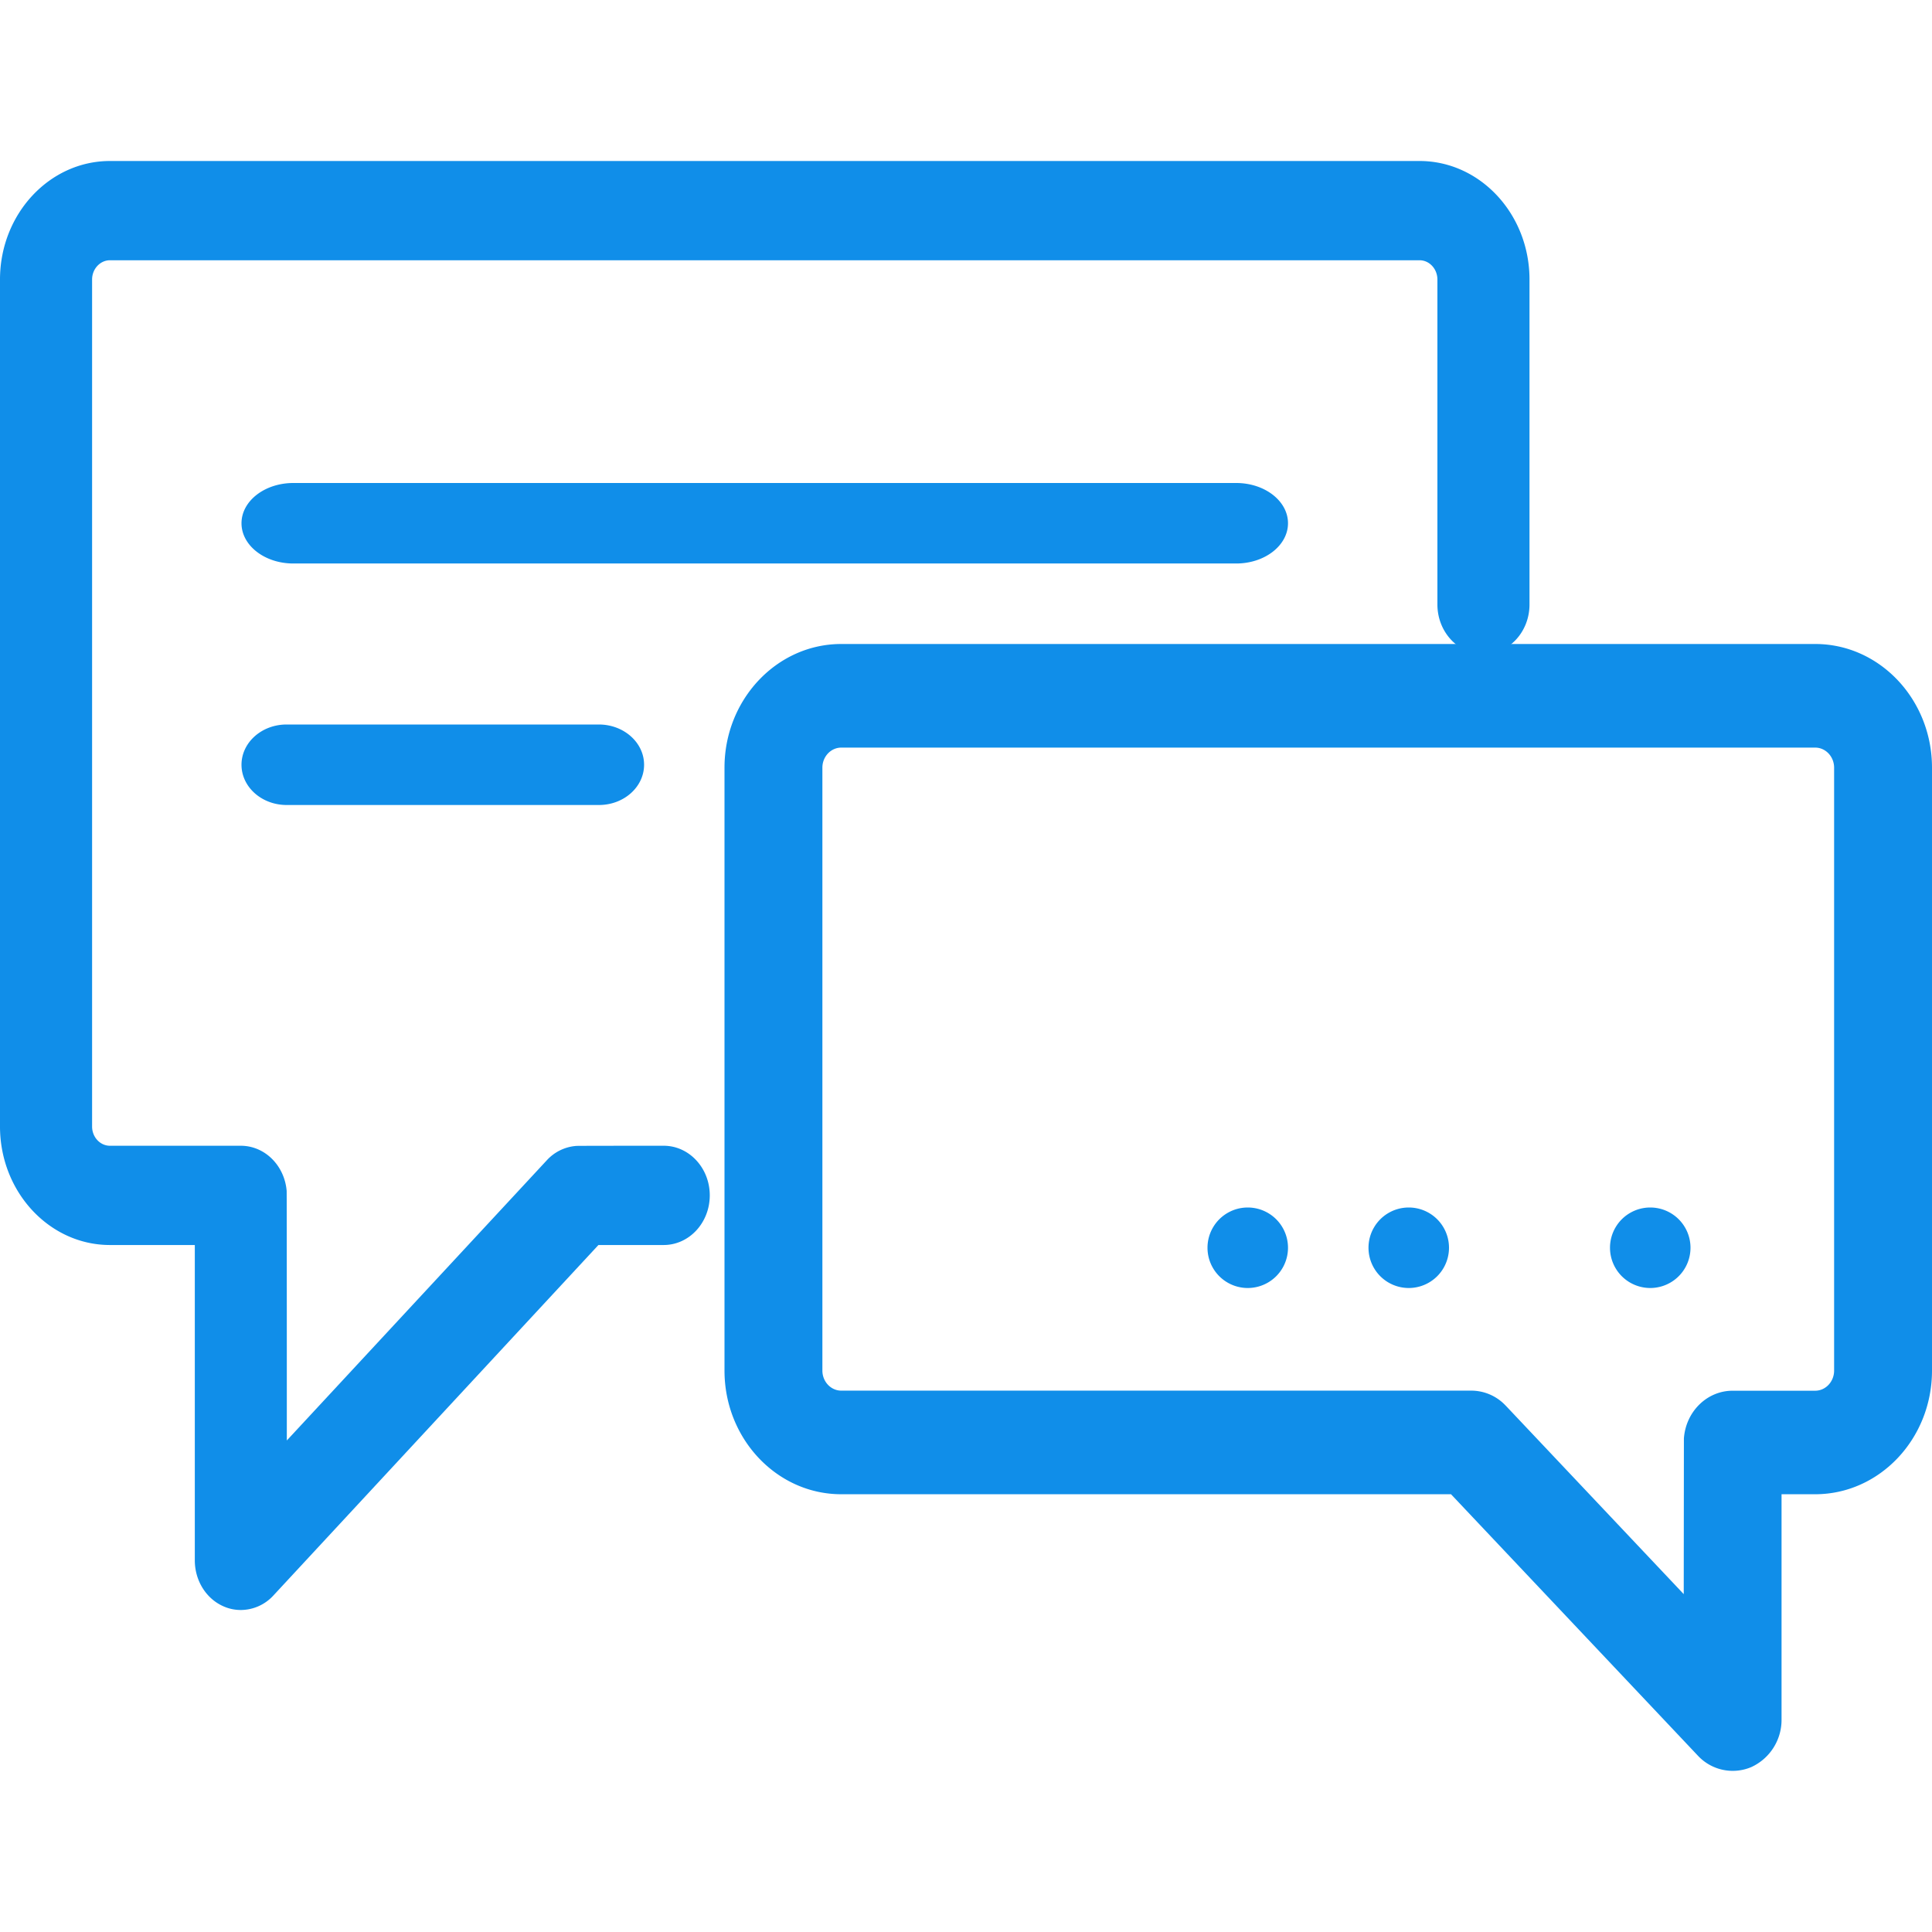 <svg xmlns="http://www.w3.org/2000/svg" width="24" height="24" viewBox="0 0 24 24">
    <g fill="#108EE9" fill-rule="nonzero">
        <path d="M17.634 2H1.366C.613 2 0 2.66 0 3.472v10.522c0 .812.613 1.472 1.366 1.472H2.42v3.917c0 .25.139.475.353.57.07.032.145.047.219.047a.552.552 0 0 0 .404-.18l4.038-4.354h.81c.317 0 .573-.276.573-.617 0-.34-.257-.616-.572-.616 0 0-1.075 0-1.086.002a.552.552 0 0 0-.366.178l-3.23 3.481s0-3.084-.002-3.1c-.026-.314-.27-.561-.57-.561H1.366c-.122 0-.222-.107-.222-.239V3.472c0-.131.1-.239.222-.239h16.268c.123 0 .222.108.222.24v4.036c0 .34.256.617.572.617.316 0 .572-.276.572-.617V3.472C19 2.66 18.387 2 17.634 2z"/>
        <path d="M22.55 8h-12.1C9.65 8 9 8.69 9 9.536v7.49c0 .847.65 1.536 1.45 1.536h7.575l3.069 3.25a.591.591 0 0 0 .662.139.645.645 0 0 0 .375-.595v-2.794h.418c.8 0 1.451-.689 1.451-1.536v-7.49C24 8.69 23.35 8 22.55 8zm.234 9.026c0 .137-.105.25-.235.25h-1.025c-.32 0-.582.26-.606.593l-.002 1.934-2.207-2.337-.007-.007a.586.586 0 0 0-.425-.184h-7.826c-.13 0-.235-.112-.235-.249v-7.49c0-.137.105-.249.235-.249h12.098c.13 0 .235.112.235.25v7.49z"/>
        <path d="M17.5 15a.5.5 0 1 0 0 1 .5.5 0 0 0 0-1zM15.356 6H3.644C3.288 6 3 6.224 3 6.5s.288.5.644.5h11.712c.356 0 .644-.224.644-.5s-.288-.5-.644-.5zM7.439 9H3.56C3.251 9 3 9.224 3 9.5s.251.5.561.5H7.44c.31 0 .561-.224.561-.5S7.749 9 7.439 9zM15.5 15a.5.5 0 1 0 0 1 .5.5 0 0 0 0-1zM20.5 15a.5.5 0 1 0 0 1 .5.5 0 0 0 0-1z"/>
    </g>
</svg>
